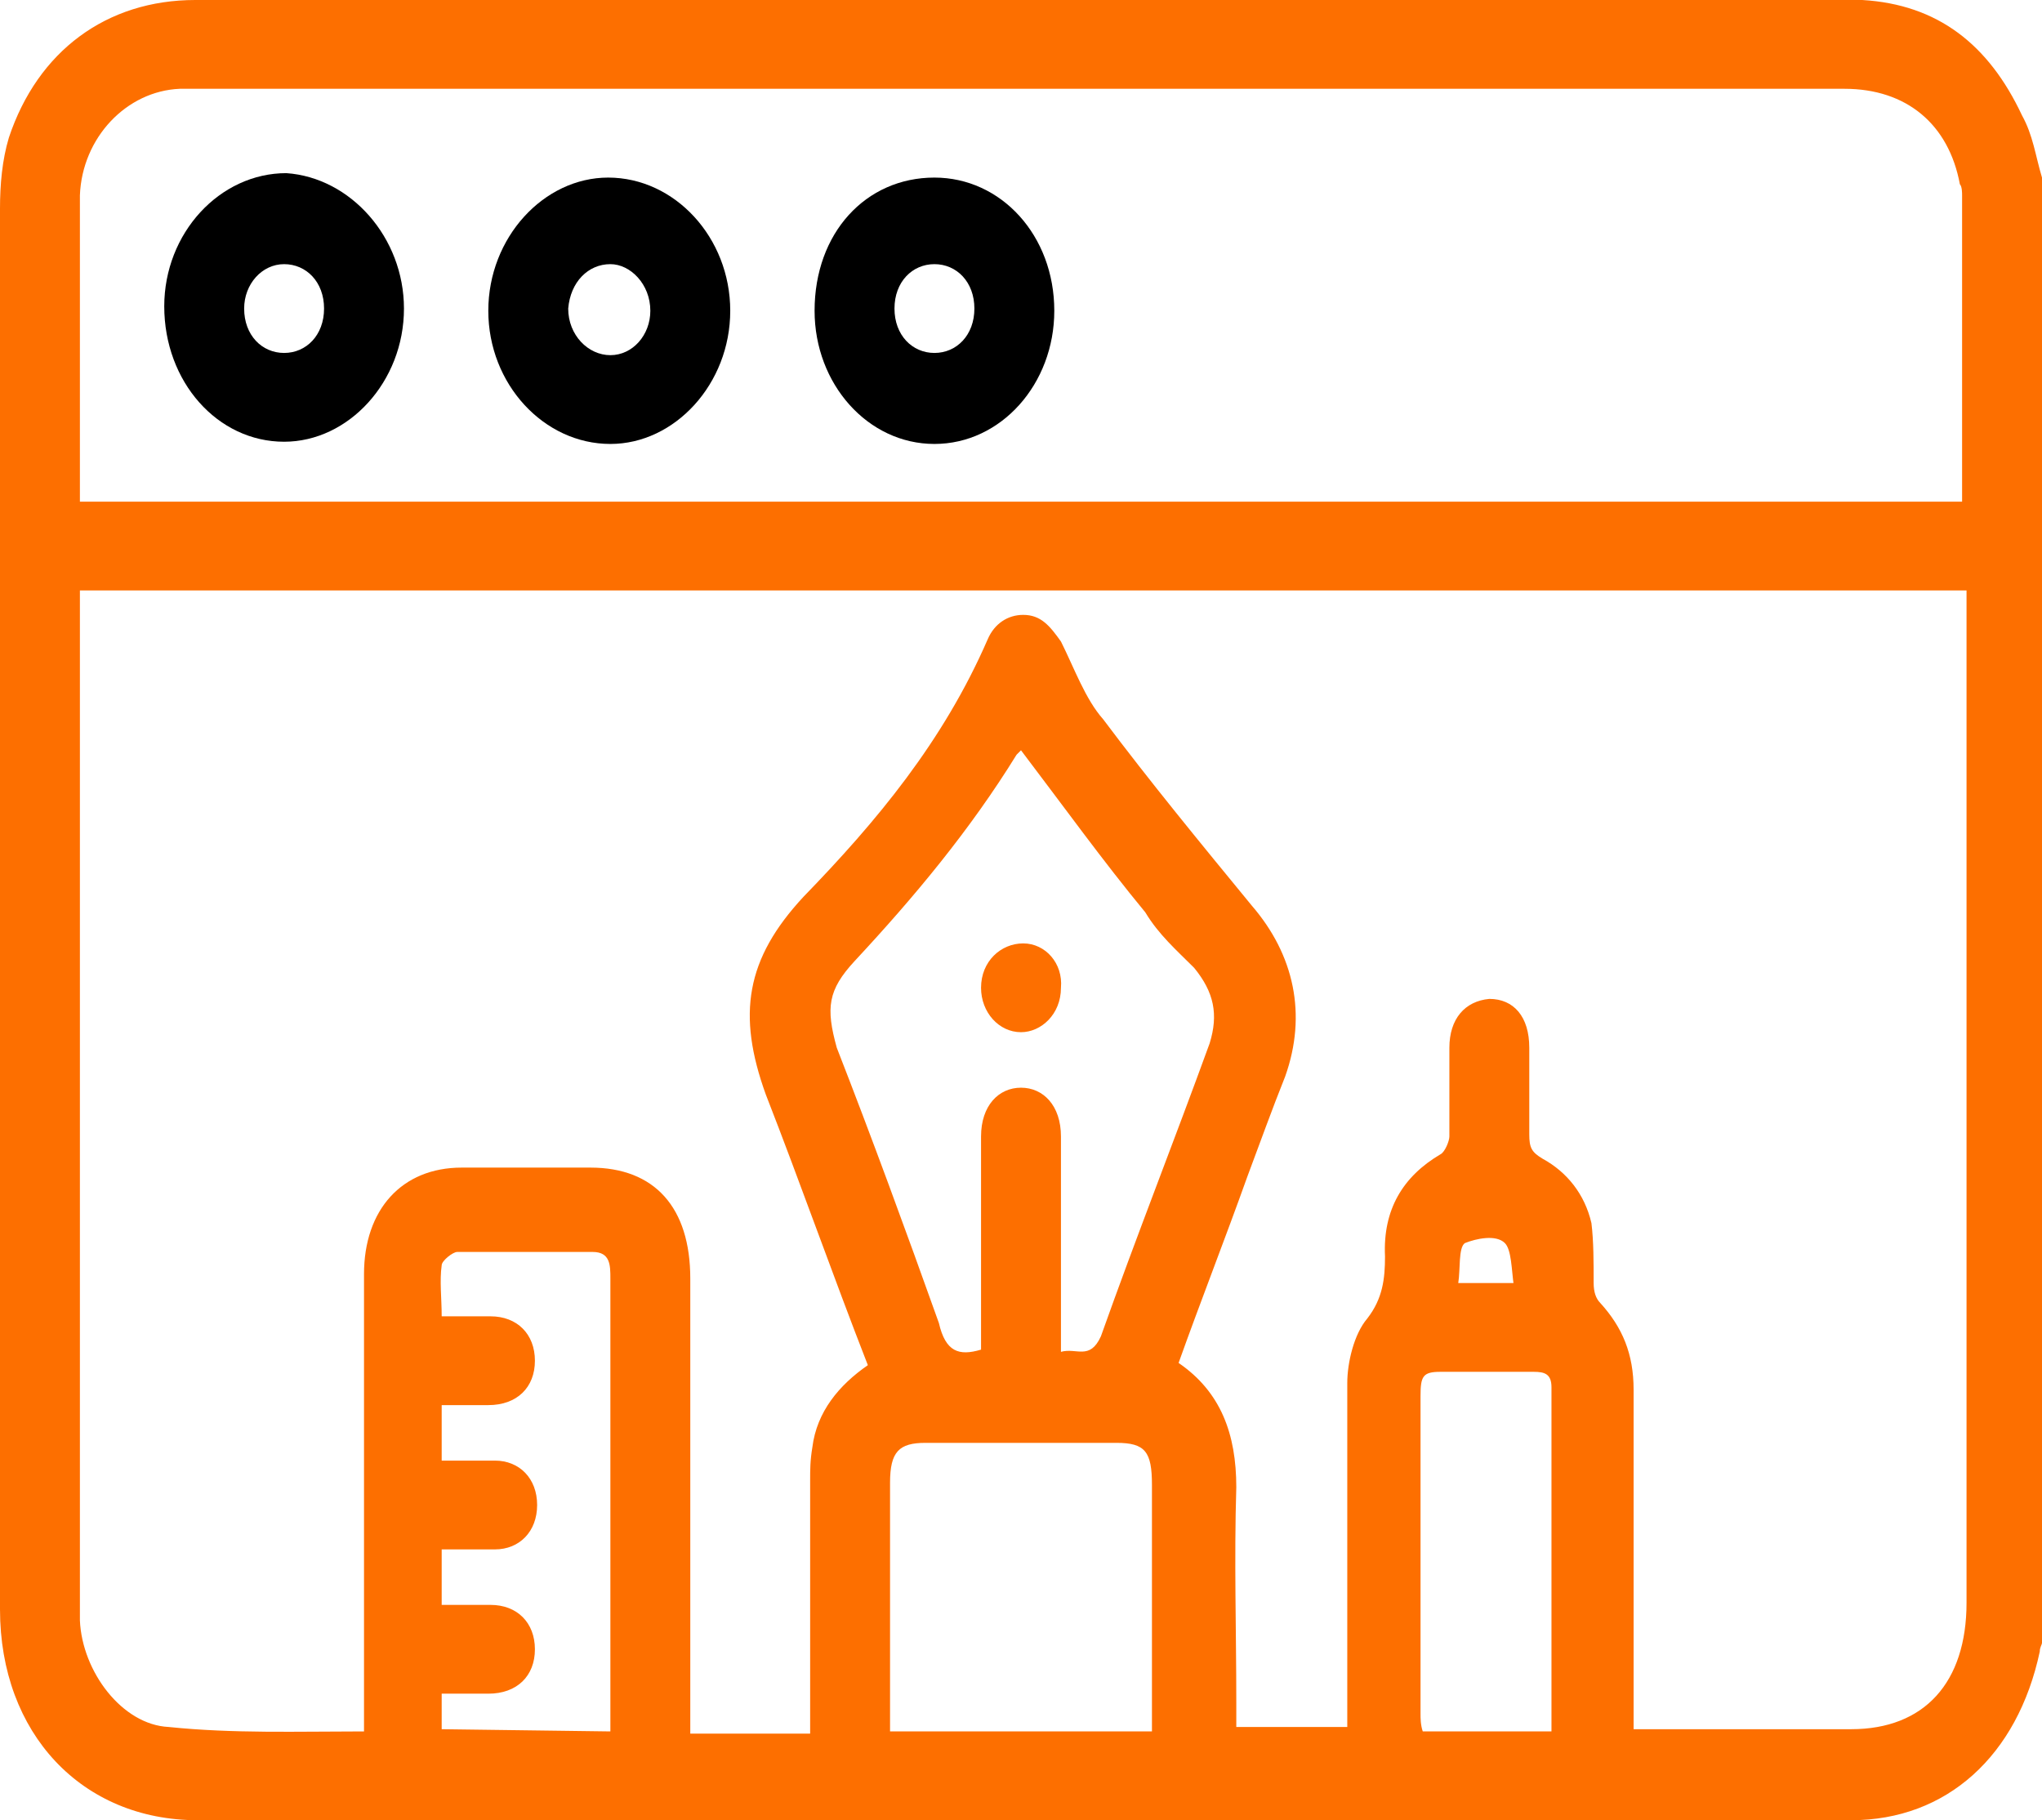 <?xml version="1.0" encoding="utf-8"?>
<!-- Generator: Adobe Illustrator 28.1.0, SVG Export Plug-In . SVG Version: 6.00 Build 0)  -->
<svg version="1.1" id="Layer_1" xmlns="http://www.w3.org/2000/svg" xmlns:xlink="http://www.w3.org/1999/xlink" x="0px" y="0px"
	 viewBox="0 0 92 82" style="enable-background:new 0 0 92 82;" xml:space="preserve">
<style type="text/css">
	.st0{fill:#FD6F00;}
</style>
<g>
	<path class="st0" d="M92,8V74c0,0.1-0.1,0.2-0.1,0.4c-1,4.7-4.2,7.6-8.5,7.6c-1.6,0-3.1,0-4.7,0c-23.2,0-46.6,0-69.8,0
		C3.7,82,0,78.1,0,72.5c0-21,0-42.1,0-63.1c0-1.1,0.1-2.2,0.4-3.2C1.7,2.3,4.8,0,8.8,0c24.8,0,49.6,0,74.4,0c0.2,0,0.4,0,0.7,0
		c3.4,0.2,5.7,2,7.2,5.2C91.6,6.1,91.7,7,92,8L92,8z M16.4,78c0-4,0-7.7,0-11.6c0-3,0-6,0-9c0-2.9,1.7-4.8,4.4-4.8
		c1.9,0,3.9,0,5.8,0c2.9,0,4.5,1.8,4.5,5c0,6.4,0,12.9,0,19.3c0,0.4,0,0.8,0,1.2h5.4c0-0.5,0-0.8,0-1.2c0-3.4,0-6.8,0-10.2
		c0-0.5,0-0.9,0.1-1.5c0.2-1.6,1.2-2.8,2.5-3.7c-1.6-4.1-3-8.1-4.6-12.2c-1.3-3.6-0.9-6.1,1.7-8.9c3.3-3.4,6.3-7,8.3-11.6
		c0.3-0.7,0.9-1.1,1.6-1.1c0.8,0,1.2,0.5,1.7,1.2c0.6,1.2,1.1,2.6,1.9,3.5c2.1,2.8,4.4,5.6,6.7,8.4c1.9,2.2,2.5,4.9,1.5,7.7
		c-0.6,1.5-1.1,2.9-1.7,4.5c-1,2.8-2.1,5.6-3.1,8.4c1.9,1.3,2.6,3.2,2.6,5.6c-0.1,3.3,0,6.4,0,9.7v1.1h5c0-0.5,0-0.8,0-1.2
		c0-4.8,0-9.5,0-14.3c0-0.9,0.3-2.2,0.9-2.9c0.7-0.9,0.8-1.8,0.8-2.8c-0.1-2.1,0.8-3.6,2.5-4.6c0.2-0.1,0.4-0.6,0.4-0.8
		c0-1.3,0-2.7,0-4c0-1.3,0.7-2.1,1.8-2.2c1.1,0,1.8,0.8,1.8,2.2c0,1.3,0,2.6,0,3.9c0,0.6,0.1,0.8,0.6,1.1c1.1,0.6,1.9,1.6,2.2,2.9
		c0.1,0.8,0.1,1.8,0.1,2.7c0,0.4,0.1,0.7,0.3,0.9c1,1.1,1.5,2.3,1.5,3.9c0,4.7,0,9.4,0,14.1c0,0.4,0,0.7,0,1.2c3.4,0,6.5,0,9.8,0
		c3.3,0,5.2-2.1,5.2-5.7c0-14.9,0-29.6,0-44.5c0-0.4,0-0.7,0-1.1H3.6c0,0.4,0,0.7,0,1.2c0,14.8,0,29.5,0,44.3c0,0.4,0,0.7,0,0.9
		c0.1,2.3,1.9,4.7,4,4.8C10.5,78.1,13.4,78,16.4,78L16.4,78z M3.6,22.6h84.8c0-4.7,0-9.3,0-13.8c0-0.1,0-0.4-0.1-0.5
		C87.8,5.6,85.9,4,83.1,4C58.3,4,33.5,4,8.8,4C8.5,4,8.3,4,8.1,4C5.7,4.1,3.7,6.2,3.6,8.8C3.6,13.4,3.6,17.9,3.6,22.6L3.6,22.6z
		 M44.2,60.8c0-3.2,0-6.4,0-9.6c0-1.4,0.8-2.2,1.8-2.2c1,0,1.8,0.8,1.8,2.2c0,2.3,0,4.8,0,7.1c0,0.8,0,1.6,0,2.6
		c0.7-0.2,1.3,0.4,1.8-0.7c1.6-4.5,3.3-8.8,4.9-13.2c0.4-1.3,0.2-2.3-0.7-3.4c-0.8-0.8-1.6-1.5-2.2-2.5c-1.9-2.3-3.7-4.8-5.6-7.3
		c0,0-0.1,0.1-0.2,0.2c-2.1,3.4-4.6,6.4-7.3,9.3c-1.2,1.3-1.3,2.1-0.8,3.9c1.6,4.1,3.1,8.2,4.6,12.4C42.6,60.9,43.2,61.1,44.2,60.8
		L44.2,60.8z M51.9,78v-0.9c0-3.4,0-6.8,0-10.2c0-1.5-0.3-1.9-1.6-1.9c-2.9,0-5.7,0-8.6,0c-1.2,0-1.6,0.4-1.6,1.8
		c0,3.5,0,6.9,0,10.4c0,0.2,0,0.6,0,0.8L51.9,78L51.9,78z M27.5,78c0-1.2,0-2.2,0-3.3c0-5.7,0-11.4,0-17.1c0-0.6,0-1.2-0.8-1.2
		c-2,0-4,0-6.1,0c-0.2,0-0.7,0.4-0.7,0.6c-0.1,0.7,0,1.5,0,2.3c0.9,0,1.6,0,2.2,0c1.2,0,2,0.8,2,2s-0.8,2-2.1,2c-0.7,0-1.5,0-2.1,0
		v2.5c0.9,0,1.7,0,2.4,0c1.1,0,1.9,0.8,1.9,2c0,1.2-0.8,2-1.9,2c-0.8,0-1.6,0-2.4,0v2.5c0.8,0,1.5,0,2.2,0c1.2,0,2,0.8,2,2
		c0,1.2-0.8,2-2.1,2c-0.7,0-1.5,0-2.1,0v1.6L27.5,78L27.5,78z M69.9,78c0-5.3,0-10.3,0-15.5c0-0.6-0.3-0.7-0.8-0.7
		c-1.3,0-2.8,0-4.2,0c-0.8,0-0.9,0.2-0.9,1.1c0,4.8,0,9.5,0,14.3c0,0.2,0,0.5,0.1,0.8H69.9z M68.2,57.9c-0.1-0.7-0.1-1.6-0.4-1.9
		c-0.4-0.4-1.3-0.2-1.8,0c-0.3,0.2-0.2,1.2-0.3,1.8h2.6V57.9z"/>
	<path d="M27.4,8c3,0,5.5,2.7,5.5,6s-2.5,6-5.4,6c-3,0-5.5-2.7-5.5-6S24.5,8,27.4,8z M27.5,11.9c-1,0-1.8,0.8-1.9,2
		c0,1.2,0.9,2.1,1.9,2.1c1,0,1.8-0.9,1.8-2C29.3,12.8,28.4,11.9,27.5,11.9L27.5,11.9z"/>
	<path d="M18.2,13.9c0,3.3-2.5,6-5.4,6c-3,0-5.4-2.7-5.4-6.1c0-3.3,2.5-6,5.5-6C15.8,8,18.2,10.7,18.2,13.9z M11,13.9
		c0,1.2,0.8,2,1.8,2s1.8-0.8,1.8-2s-0.8-2-1.8-2S11,12.8,11,13.9L11,13.9z"/>
	<path d="M42.1,8c3,0,5.4,2.6,5.4,6c0,3.3-2.4,6-5.4,6c-3,0-5.4-2.7-5.4-6C36.7,10.5,39,8,42.1,8z M43.9,13.9c0-1.2-0.8-2-1.8-2
		c-1,0-1.8,0.8-1.8,2s0.8,2,1.8,2C43.1,15.9,43.9,15.1,43.9,13.9L43.9,13.9z"/>
	<path class="st0" d="M46,46.5c-1,0-1.8-0.9-1.8-2c0-1.2,0.9-2,1.9-2s1.8,0.9,1.7,2C47.8,45.7,46.9,46.5,46,46.5L46,46.5z"/>
</g>
</svg>
